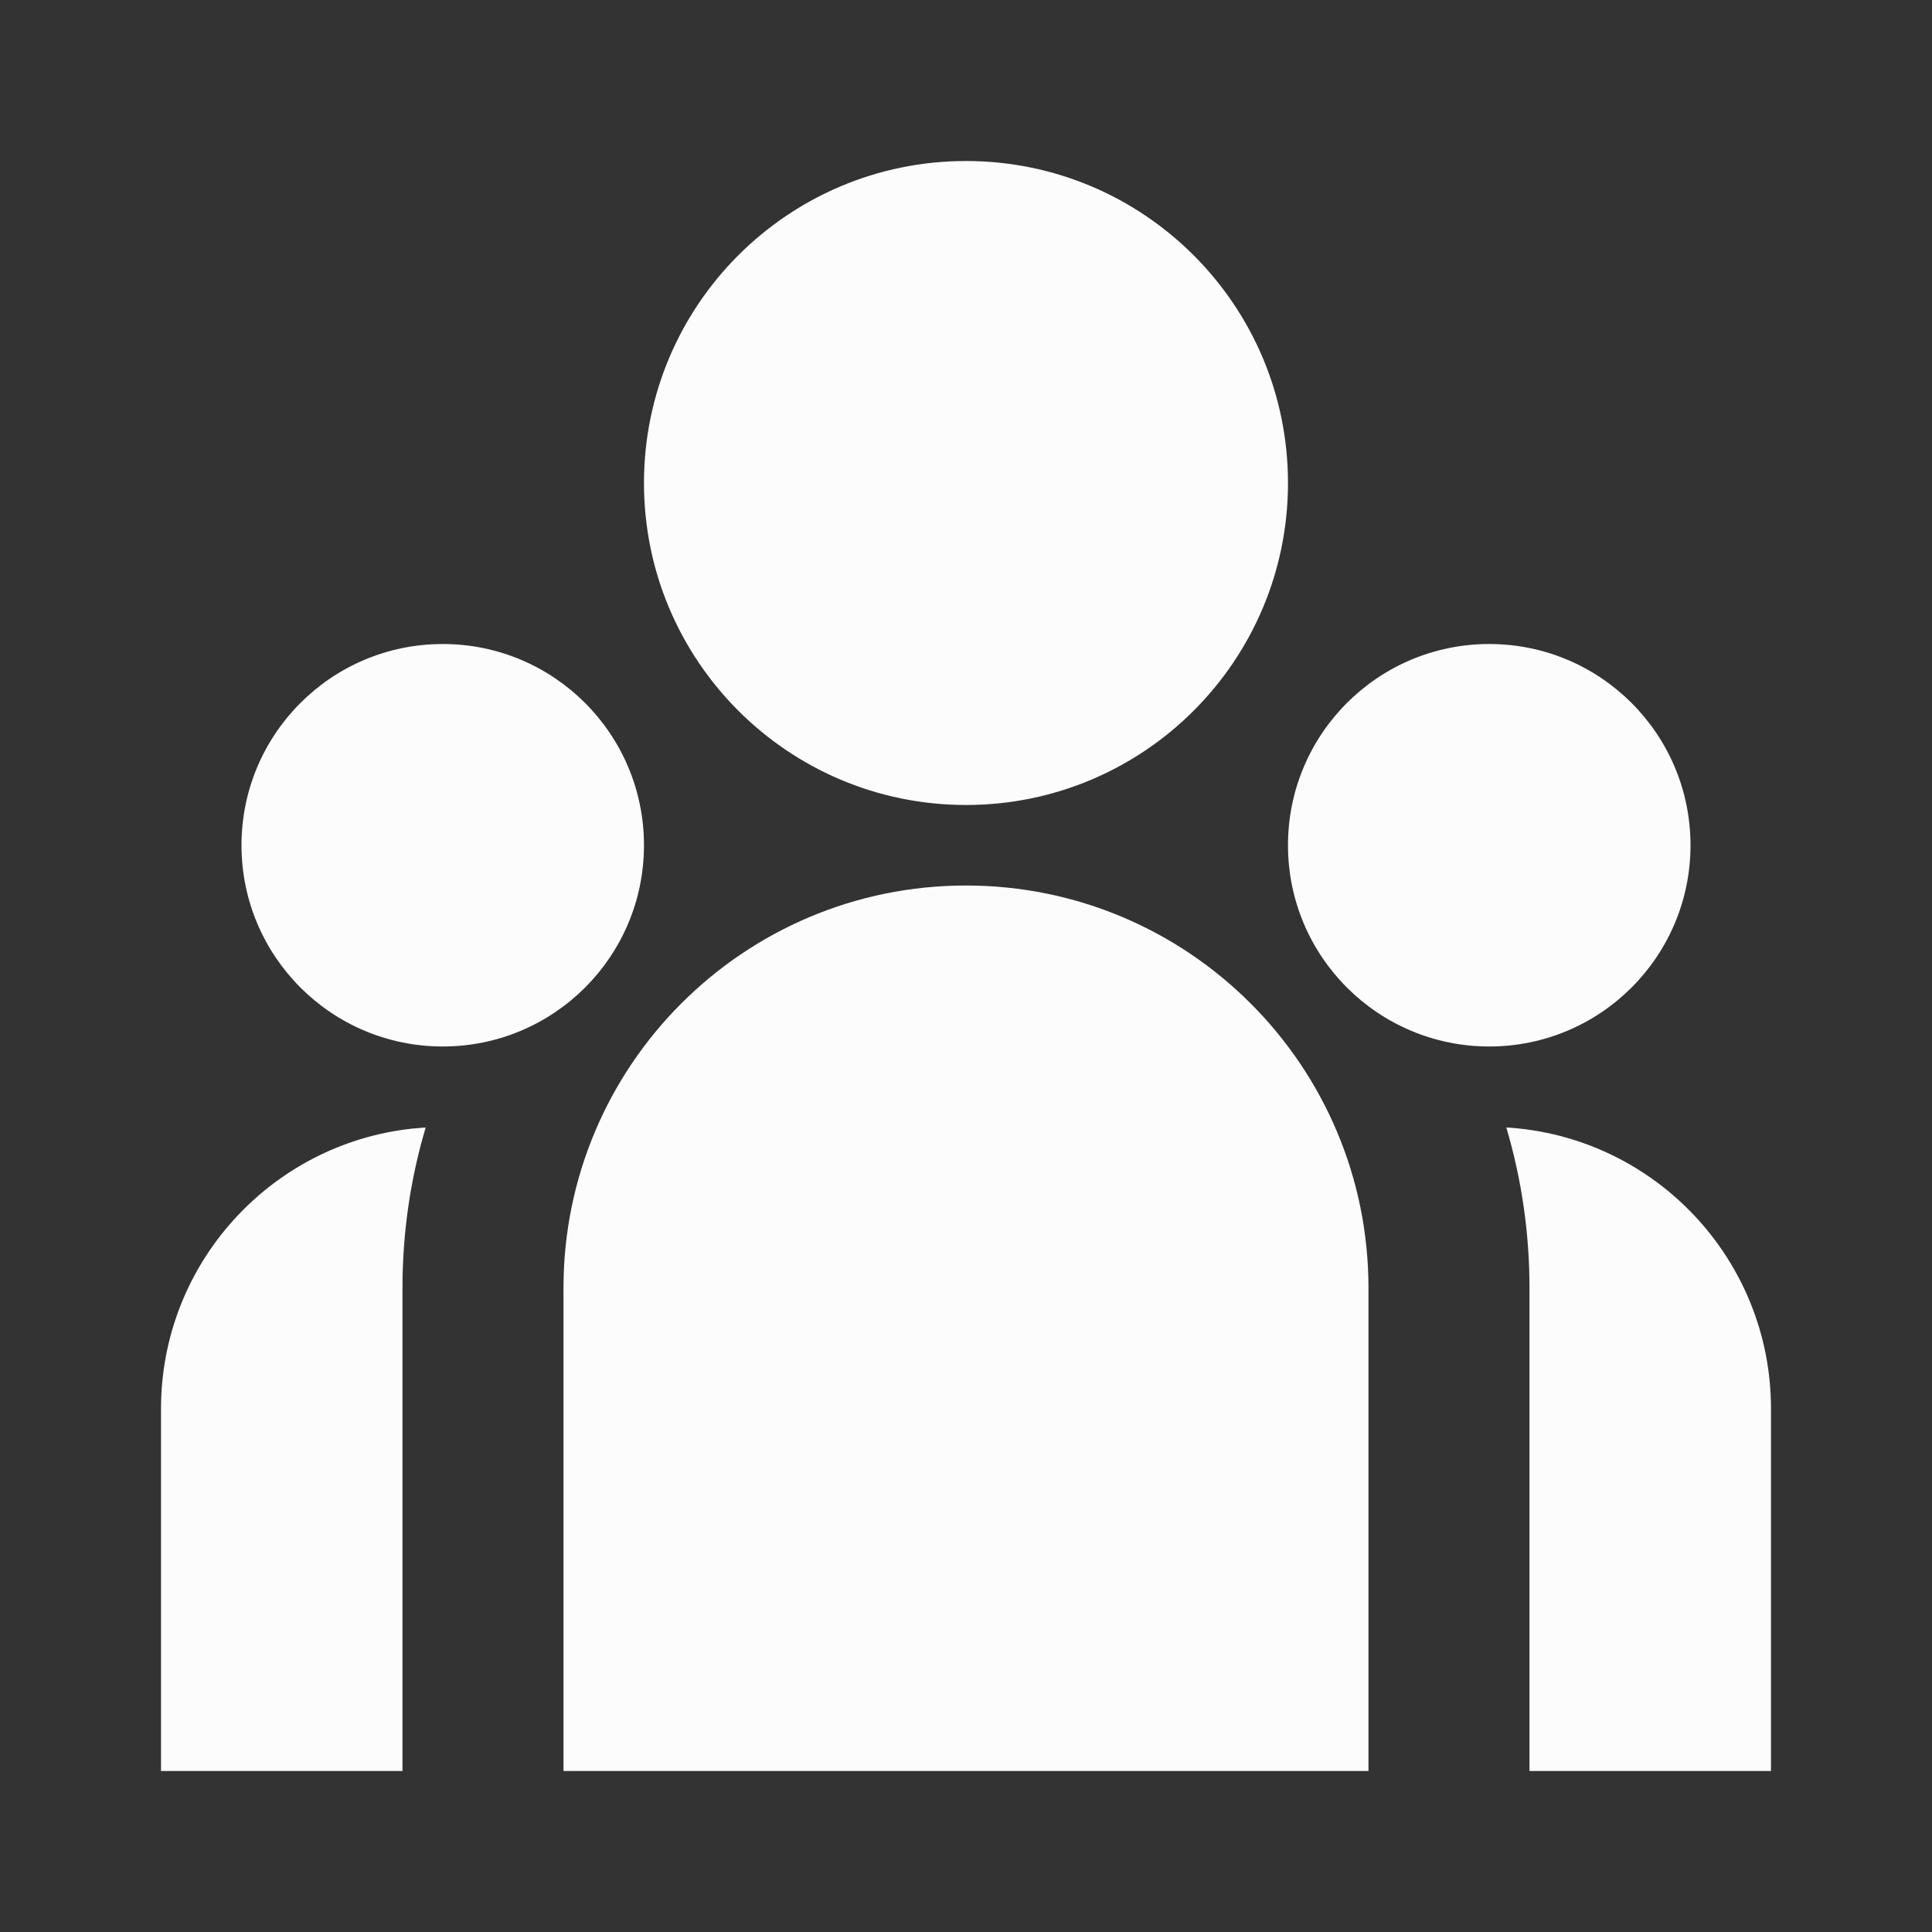 <svg width="56" height="56" viewBox="0 0 56 56" fill="none" xmlns="http://www.w3.org/2000/svg">
    <rect x="0" y="0" width="56" height="56" fill="#333333" stroke="none"/>
    <path d="M28 23.333C33.154 23.333 37.333 19.155 37.333 14C37.333 8.845 33.154 4.667 28 4.667C22.845 4.667 18.666 8.845 18.666 14C18.666 19.155 22.845 23.333 28 23.333ZM12.833 30.333C16.055 30.333 18.666 27.722 18.666 24.5C18.666 21.278 16.055 18.667 12.833 18.667C9.612 18.667 7 21.278 7 24.5C7 27.722 9.612 30.333 12.833 30.333ZM49 24.5C49 27.722 46.388 30.333 43.166 30.333C39.945 30.333 37.333 27.722 37.333 24.5C37.333 21.278 39.945 18.667 43.166 18.667C46.388 18.667 49 21.278 49 24.5ZM28 25.667C34.443 25.667 39.666 30.89 39.666 37.333V51.333H16.333V37.333C16.333 30.89 21.556 25.667 28 25.667ZM11.666 37.333C11.666 35.716 11.901 34.154 12.339 32.68L11.943 32.714C7.852 33.158 4.667 36.623 4.667 40.833V51.333H11.666V37.333ZM51.333 51.333V40.833C51.333 36.488 47.94 32.936 43.661 32.68C44.098 34.154 44.333 35.716 44.333 37.333V51.333H51.333Z" fill="#FCFCFC"/>
</svg>
